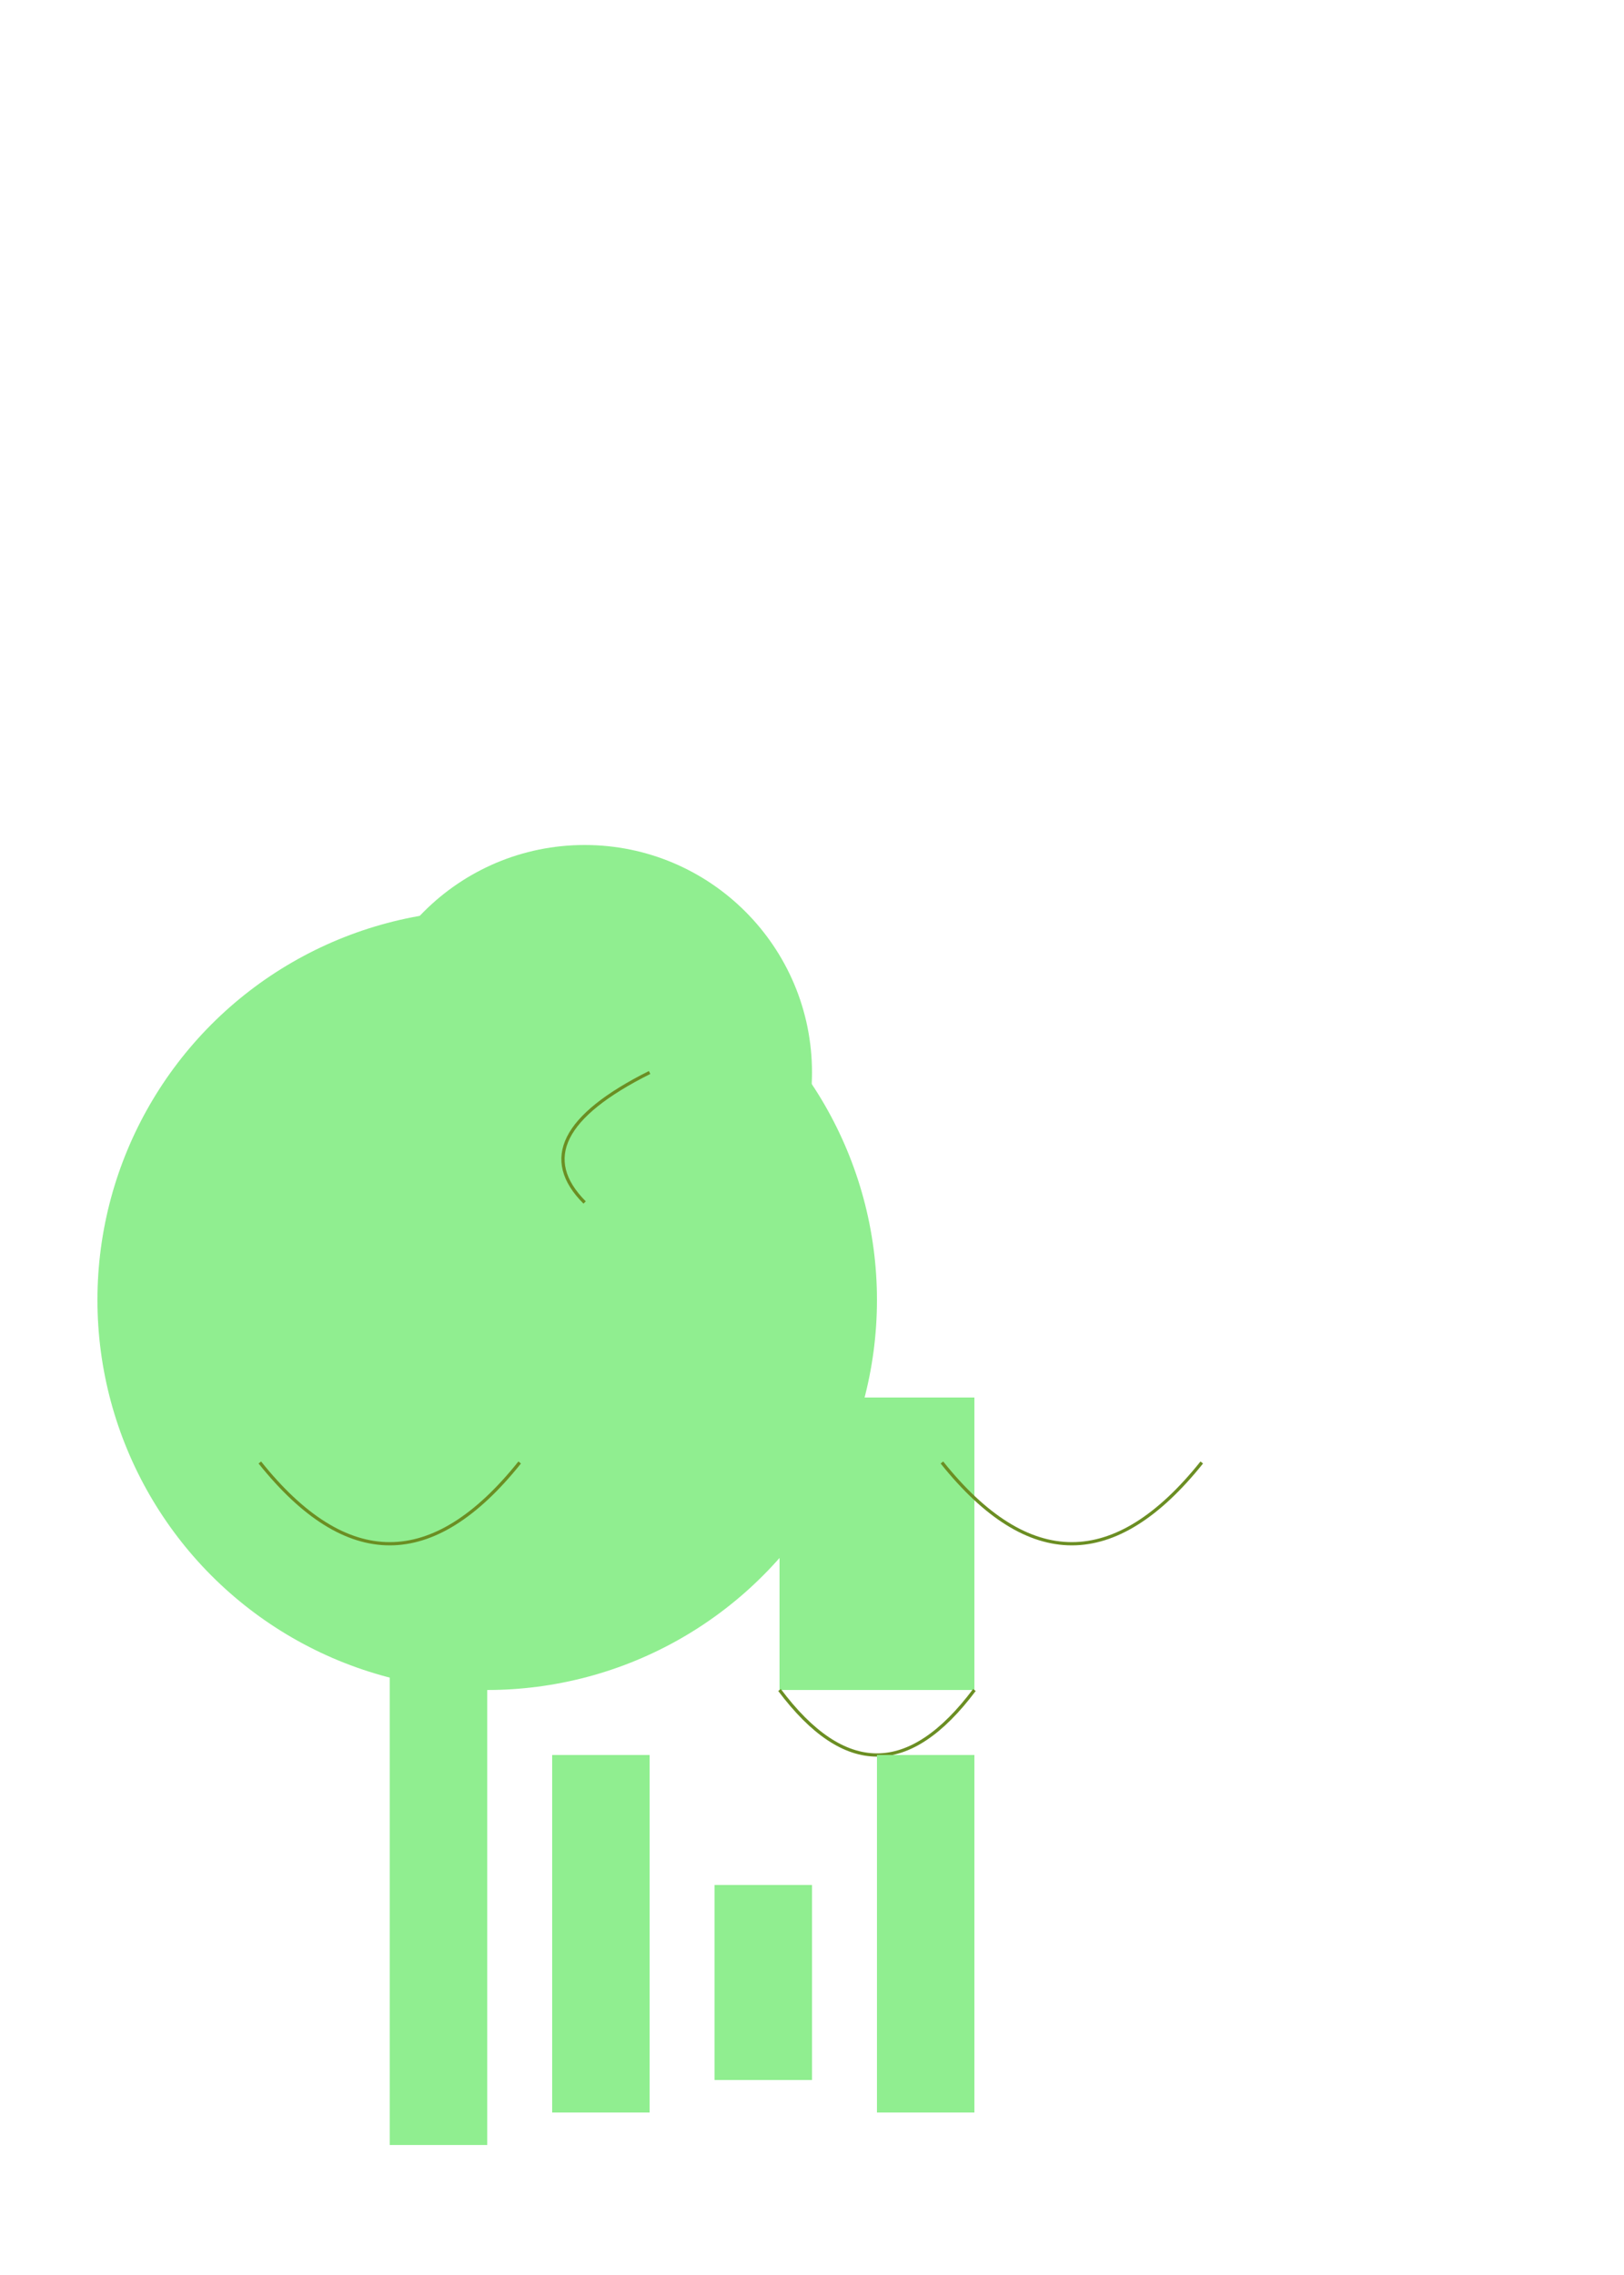 <svg viewBox="0 0 500 700" xmlns="http://www.w3.org/2000/svg">

  <!-- Body -->
  <circle cx="150" cy="400" r="120" fill="#90EE90"/>

  <!-- Head -->
  <circle cx="180" cy="330" r="70" fill="#90EE90"/>
  <path d="M200,330 Q160,350 180,370" stroke="#6B8E23" fill="transparent"/>

  <!-- Tail -->
  <rect x="240" y="430" width="60" height="90" fill="#90EE90"/>
  <path d="M240,520 Q270,560 300,520" stroke="#6B8E23" fill="transparent"/>

  <!-- Legs -->
  <rect x="120" y="510" width="30" height="150" fill="#90EE90"/>
  <rect x="170" y="540" width="30" height="110" fill="#90EE90"/>
  <rect x="220" y="580" width="30" height="60" fill="#90EE90"/>
  <rect x="270" y="540" width="30" height="110" fill="#90EE90"/>

  <!-- Arms -->
  <path d="M80,450 Q120,500 160,450" stroke="#6B8E23" fill="transparent"/>
  <path d="M370,450 Q330,500 290,450" stroke="#6B8E23" fill="transparent"/>

</svg>